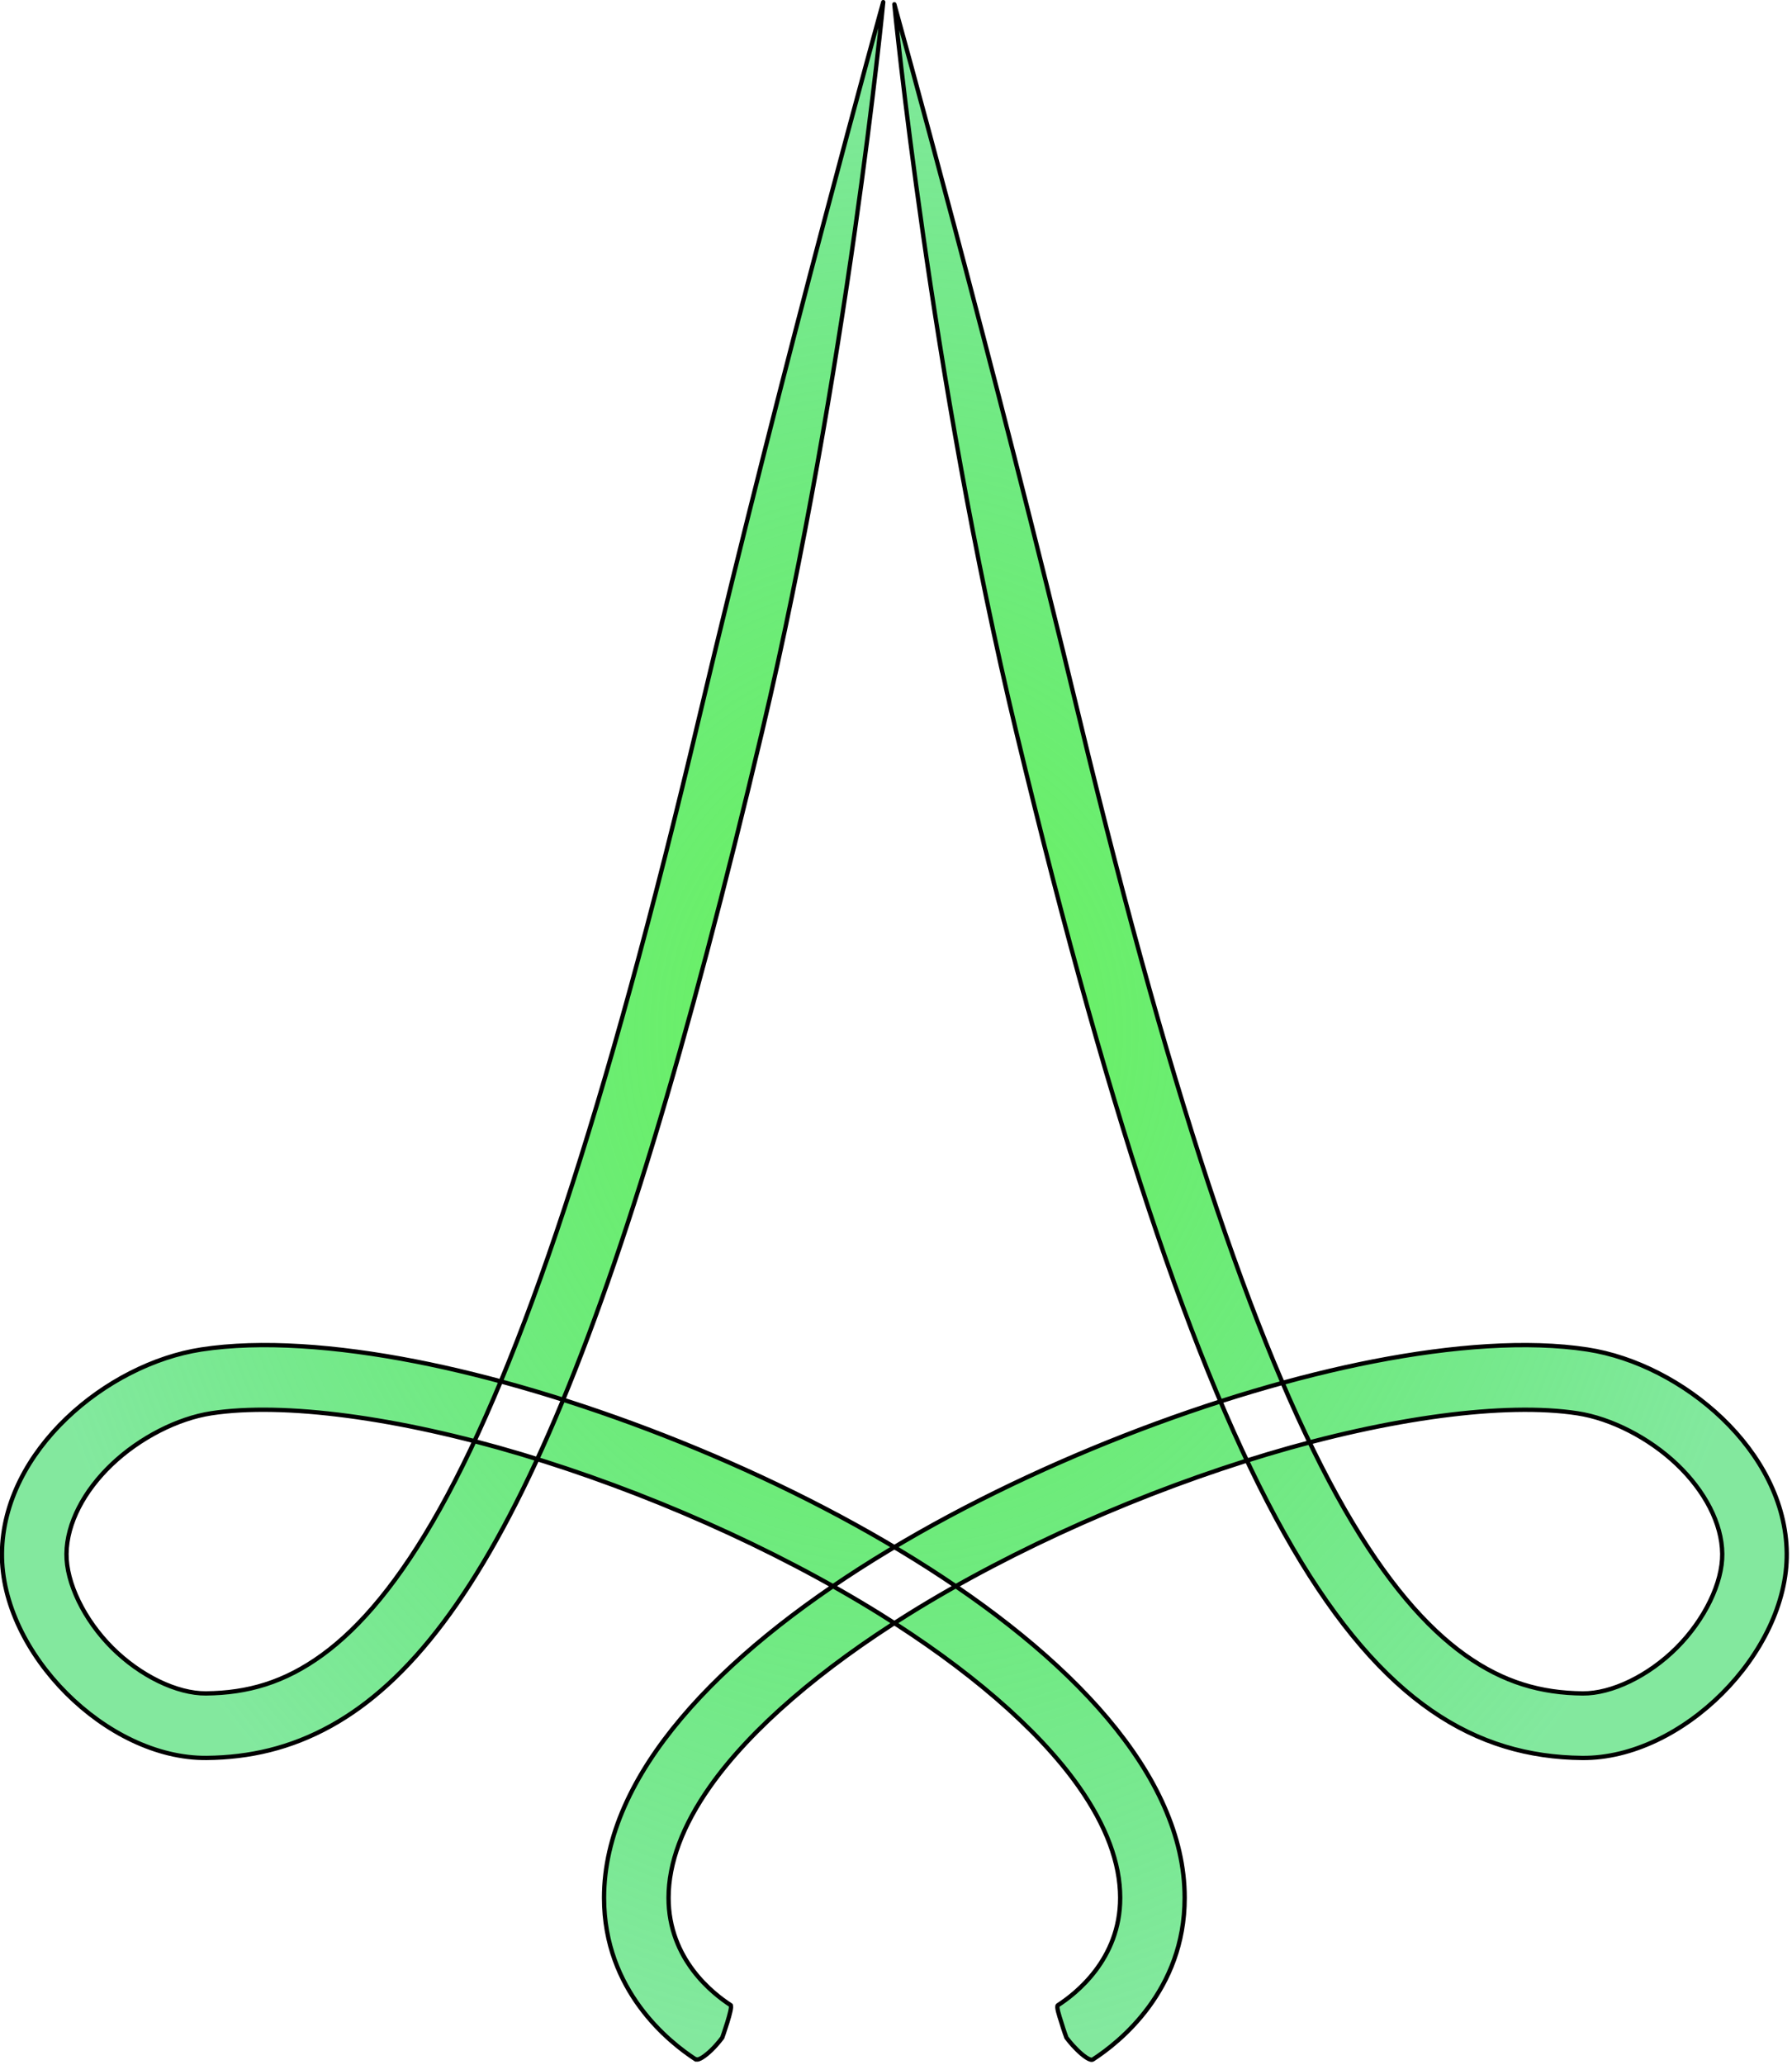 <?xml version="1.0" encoding="UTF-8" standalone="no"?>
<!-- Created with Inkscape (http://www.inkscape.org/) -->

<svg
   width="111.25"
   height="128.125"
   viewBox="0 0 29.435 33.9"
   version="1.1"
   id="svg1"
   xmlns:xlink="http://www.w3.org/1999/xlink"
   xmlns="http://www.w3.org/2000/svg"
   xmlns:svg="http://www.w3.org/2000/svg">
  <defs
     id="defs1">
    <linearGradient
       id="linearGradient15">
      <stop
         style="stop-color:#6bf45d;stop-opacity:1;"
         offset="0"
         id="stop15" />
      <stop
         style="stop-color:#1dd64f;stop-opacity:0.549;"
         offset="1"
         id="stop16" />
    </linearGradient>
    <radialGradient
       xlink:href="#linearGradient15"
       id="radialGradient16"
       cx="63.5"
       cy="63.183"
       fx="63.5"
       fy="63.183"
       r="54.901"
       gradientTransform="matrix(1,0,0,1.151,0,-9.531)"
       gradientUnits="userSpaceOnUse" />
  </defs>
  <g
     id="layer1"
     transform="translate(-2.399,0.035)">
    <path
       id="path3"
       style="fill:url(#radialGradient16);fill-opacity:1;fill-rule:evenodd;stroke:#000000;stroke-width:0.265;stroke-linecap:round;stroke-linejoin:round;stroke-dasharray:none;stroke-opacity:1"
       d="m 73.557,123.023 c -0.099,0.079 0.068,0.596 0.225,1.08 0.122,0.418 0.304,0.911 0.304,0.911 0,0 0.285,0.388 0.636,0.729 0.367,0.366 0.814,0.711 0.988,0.614 1.635,-1.056 5.65,-4.234 5.65,-9.941 0,-15.179 -28.542,-29.317 -47.336,-32.981 -4.862,-0.948 -9.503,-1.292 -13.158,-0.73 -5.832,0.897 -12.202,6.22 -12.266,12.524 -0.063,6.137 6.451,12.648 12.587,12.588 2.641,-0.026 5.148,-0.591 7.637,-1.965 9.627,-5.315 17.332,-22.315 26.551,-61.185 5.251,-22.141 7.441,-44.8 7.441,-44.8 0,0 -6.091,21.916 -11.302,43.884 -5.831,24.584 -10.996,39.854 -15.967,48.754 -2.486,4.45 -4.903,7.282 -7.242,8.981 -2.339,1.699 -4.594,2.338 -7.155,2.363 -1.771,0.017 -4.045,-1.076 -5.775,-2.806 -1.73,-1.73 -2.823,-4.002 -2.805,-5.773 0.019,-1.87 1.073,-3.872 2.792,-5.506 1.718,-1.634 4.054,-2.82 6.109,-3.136 4.467,-0.687 11.563,0.27 19.079,2.517 7.517,2.248 15.511,5.74 22.107,9.847 5.276,3.286 9.648,6.984 12.184,10.584 1.691,2.4 2.552,4.703 2.552,6.84 0,3.793 -2.753,5.909 -3.833,6.606 z m -22.255,3.316 c 0.149,0.098 0.583,-0.212 0.95,-0.568 0.368,-0.356 0.661,-0.757 0.661,-0.757 0,0 0.667,-1.878 0.517,-1.973 l 0.012,-0.018 c -1.08,-0.697 -3.833,-2.813 -3.833,-6.606 0,-2.136 0.861,-4.44 2.552,-6.84 2.537,-3.6 6.908,-7.299 12.184,-10.584 6.596,-4.107 14.59,-7.599 22.107,-9.847 7.517,-2.248 14.612,-3.204 19.079,-2.517 2.055,0.316 4.39,1.502 6.109,3.136 1.718,1.634 2.773,3.637 2.792,5.506 0.018,1.77 -1.075,4.043 -2.805,5.773 -1.73,1.73 -4.004,2.823 -5.775,2.806 -2.564,-0.025 -4.857,-0.664 -7.242,-2.361 C 96.225,99.792 93.751,96.968 91.202,92.531 86.105,83.658 80.789,68.426 74.872,43.863 69.585,21.919 63.5,0 63.5,0 c 0,0 2.183,22.662 7.513,44.793 11.982,49.739 21.732,62.896 34.8,63.025 6.136,0.06 12.65,-6.451 12.587,-12.588 -0.064,-6.304 -6.434,-11.628 -12.266,-12.524 -3.655,-0.562 -8.296,-0.218 -13.158,0.73 -18.795,3.665 -47.336,17.803 -47.336,32.981 0,5.707 4.014,8.885 5.65,9.941 z"
       transform="matrix(0.267,0,0,0.267,0.135,0.035)" />
  </g>
</svg>
